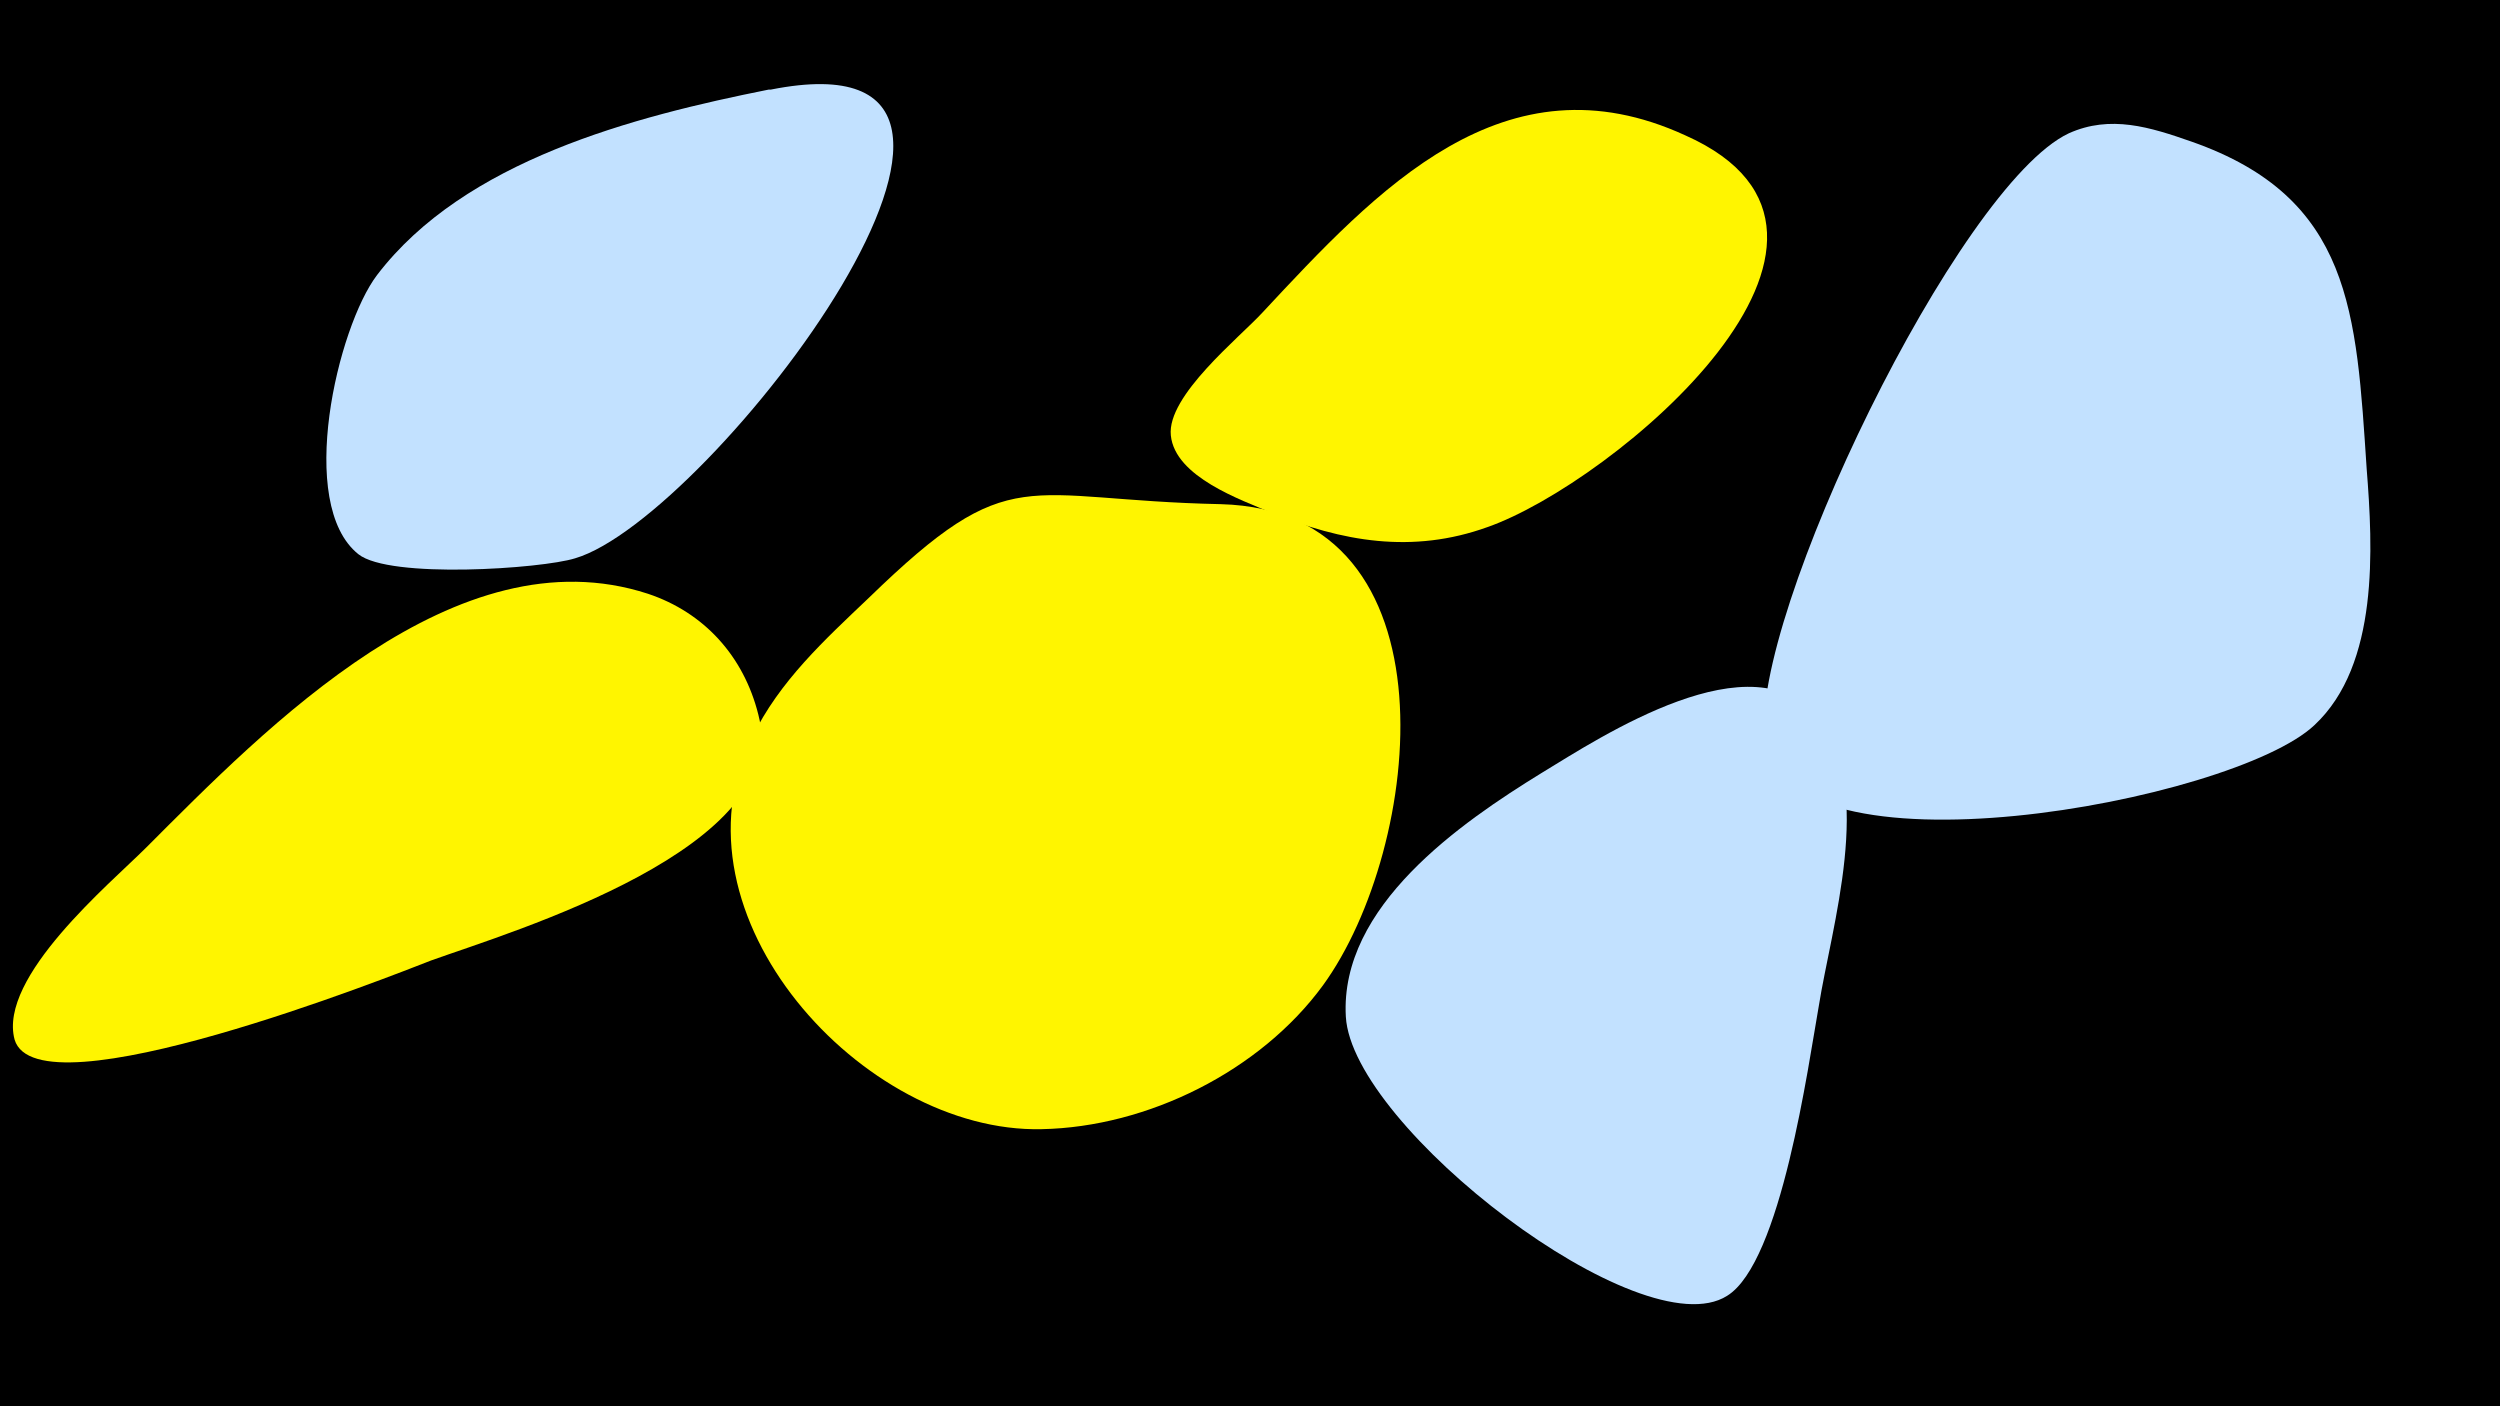 <svg width="1200" height="675" viewBox="-500 -500 1200 675" xmlns="http://www.w3.org/2000/svg"><path d="M-500-500h1200v675h-1200z" fill="#000"/><path d="M-136-157c-7-28-26-49-53-58-92-30-183 64-241 122-17 17-71 62-63 92 11 37 182-31 200-38 39-14 174-54 157-118z"  fill="#fff500" /><path d="M-131-457c-65 13-146 34-188 89-19 25-39 110-9 134 15 12 88 7 104 2 65-19 245-255 94-225z"  fill="#c2e1ff" /><path d="M86-258c-96-2-100-22-169 45-21 20-43 40-56 67-42 85 53 190 139 188 51-1 105-28 135-69 48-66 66-228-49-231z"  fill="#fff500" /><path d="M309-435c-87-40-148 26-203 85-11 12-46 40-44 59 2 20 34 31 48 37 34 14 68 20 104 7 60-21 203-140 95-188z"  fill="#fff500" /><path d="M636-275c-5-75-7-130-84-157-20-7-39-13-59-4-53 25-153 232-146 291 8 70 225 30 264-7 31-29 28-85 25-123z"  fill="#c2e1ff" /><path d="M240-129c-39 24-97 64-94 117 3 53 142 160 183 134 26-16 39-111 44-139 6-38 27-104 0-138-31-40-105 9-133 26z"  fill="#c2e1ff" /></svg>